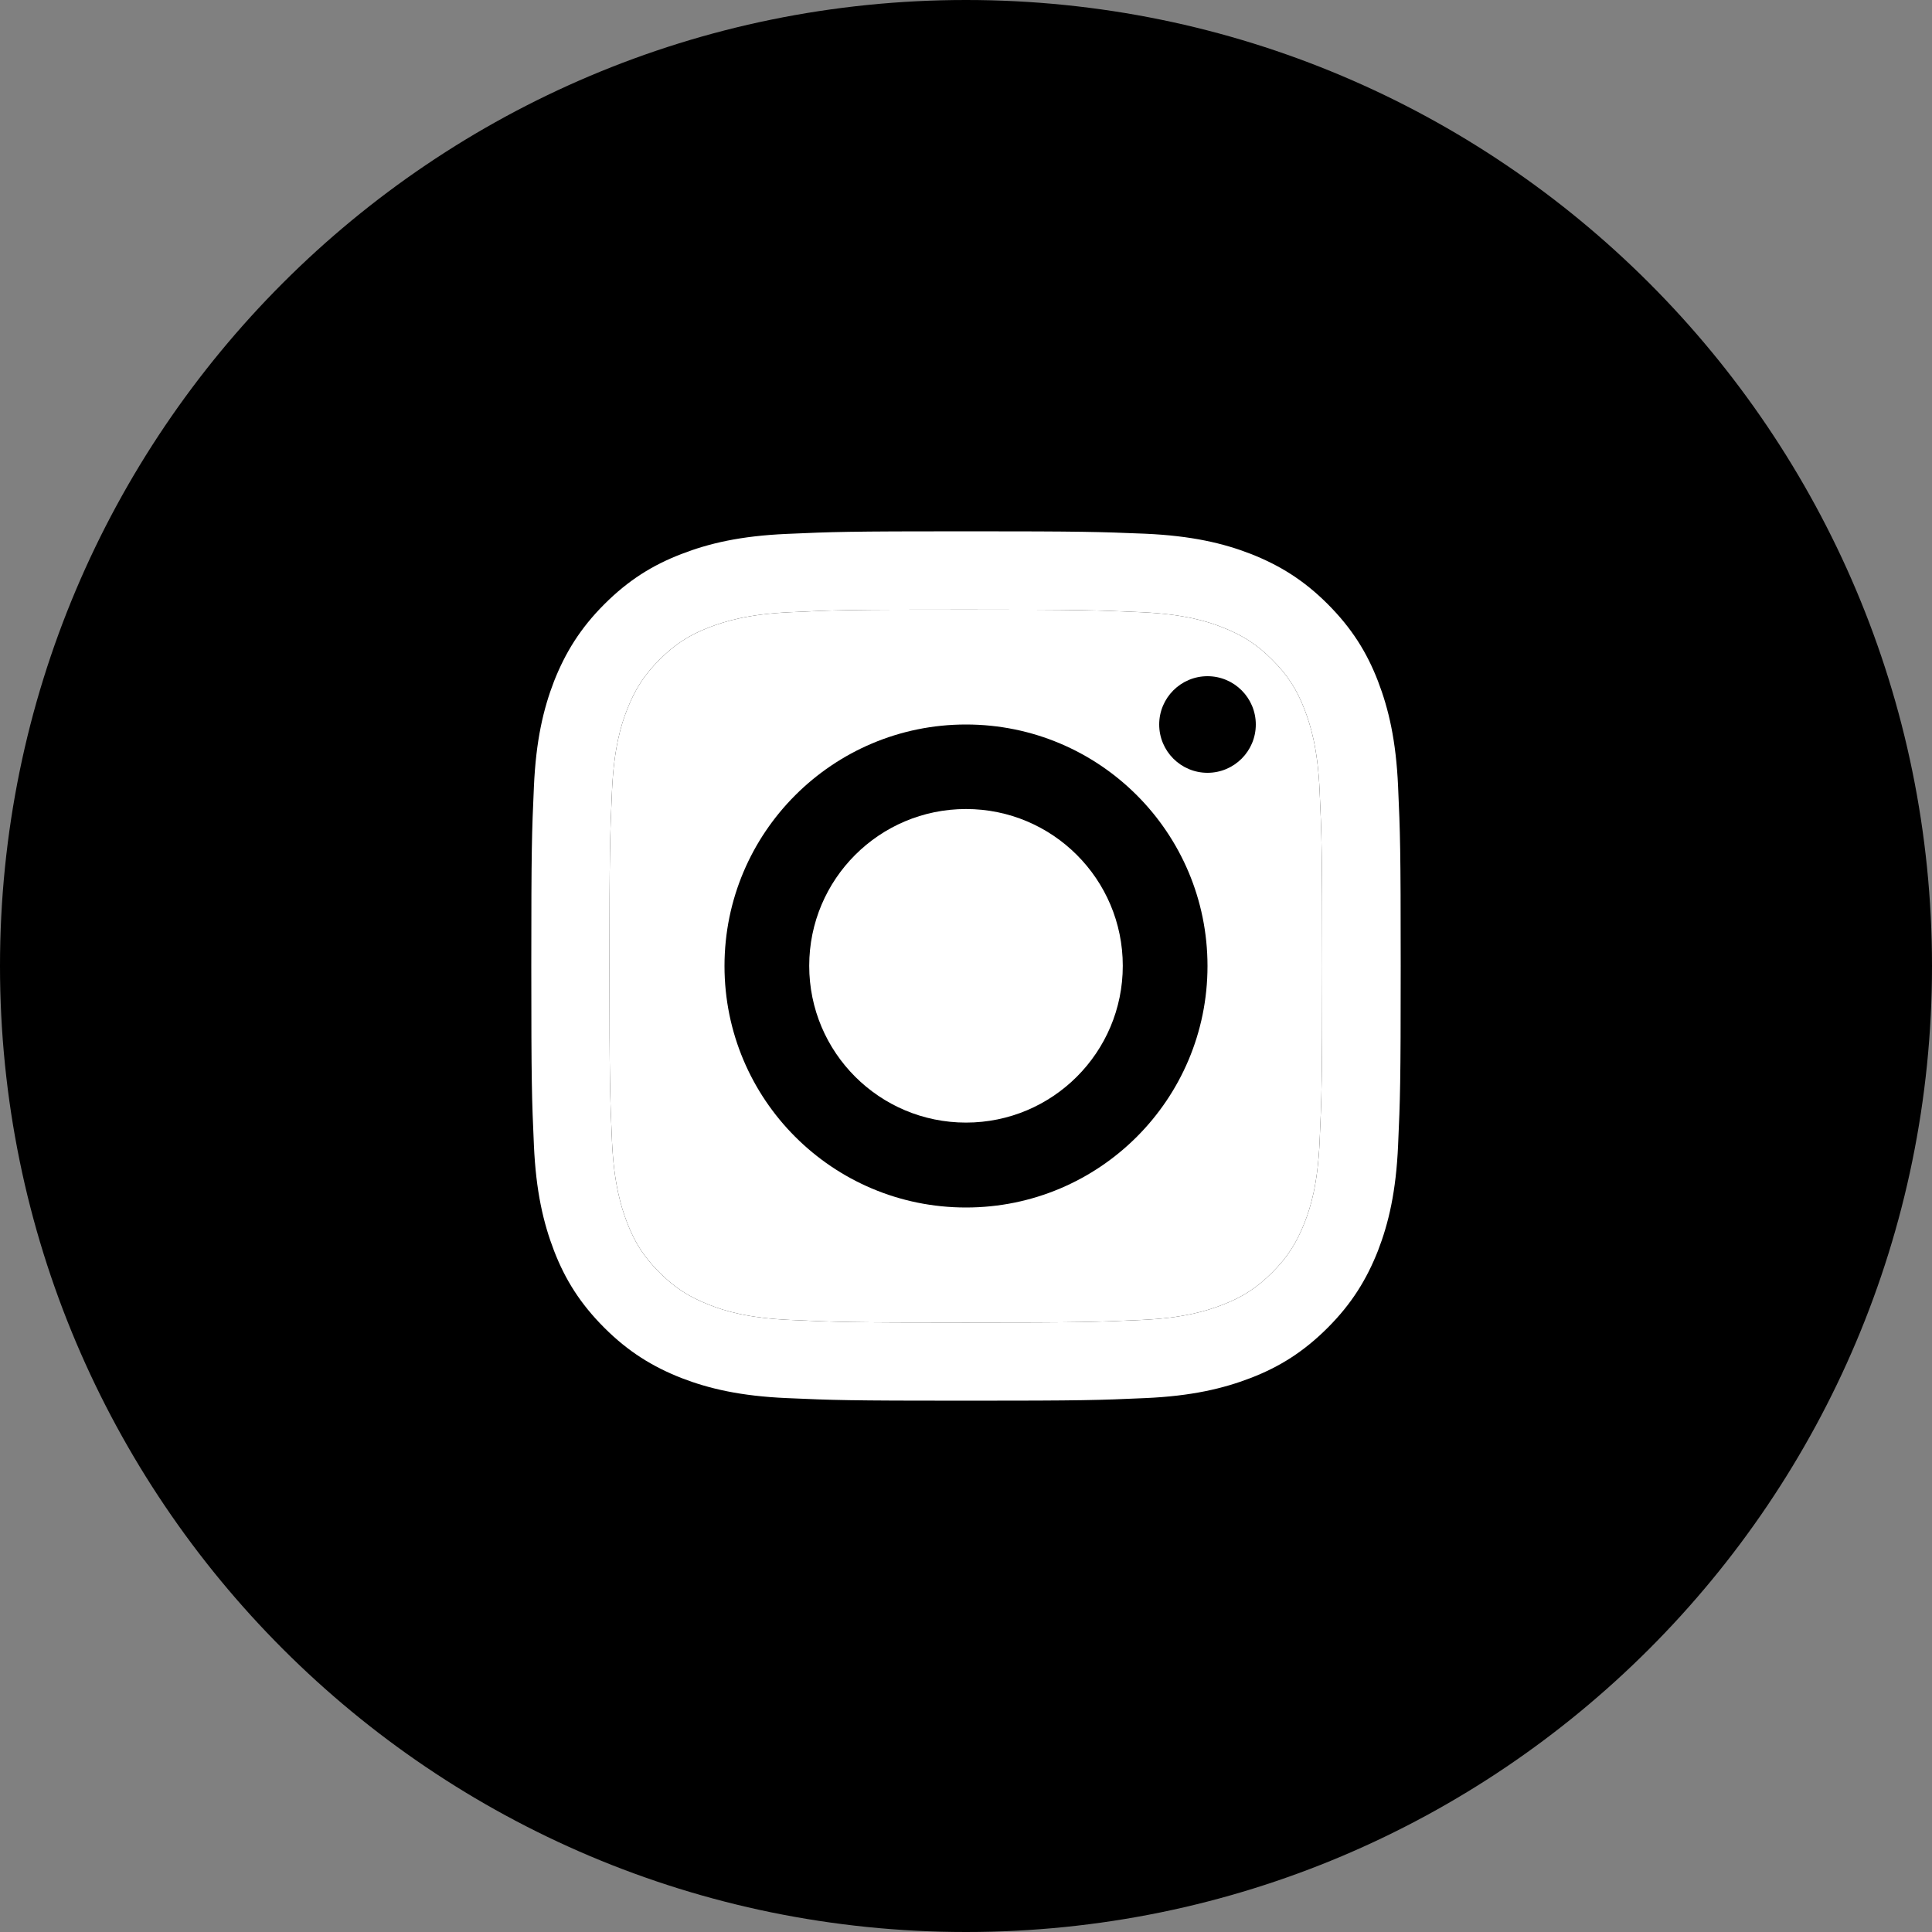 <svg width="40" height="40" viewBox="0 0 40 40" fill="none" xmlns="http://www.w3.org/2000/svg">
<rect x="0" y="0" width="40" height="40" fill="#808080" stroke="none"/>
<path d="M0 20C0 8.954 8.954 0 20 0C31.046 0 40 8.954 40 20C40 31.046 31.046 40 20 40C8.954 40 0 31.046 0 20Z" fill="black"/>
<path d="M19.996 12.622C22.4 12.622 22.682 12.633 23.632 12.675C24.511 12.715 24.986 12.861 25.304 12.986C25.725 13.15 26.025 13.343 26.339 13.658C26.654 13.972 26.85 14.272 27.011 14.694C27.132 15.011 27.282 15.487 27.321 16.365C27.364 17.316 27.375 17.598 27.375 20.002C27.375 22.406 27.364 22.688 27.321 23.638C27.282 24.517 27.136 24.992 27.011 25.31C26.846 25.732 26.654 26.032 26.339 26.346C26.025 26.66 25.725 26.857 25.304 27.017C24.986 27.139 24.511 27.289 23.632 27.328C22.682 27.371 22.4 27.382 19.996 27.382C17.593 27.382 17.311 27.371 16.361 27.328C15.482 27.289 15.007 27.142 14.689 27.017C14.268 26.853 13.968 26.66 13.654 26.346C13.339 26.032 13.143 25.732 12.982 25.31C12.861 24.992 12.711 24.517 12.671 23.638C12.629 22.688 12.618 22.406 12.618 20.002C12.618 17.598 12.629 17.316 12.671 16.365C12.711 15.487 12.857 15.011 12.982 14.694C13.146 14.272 13.339 13.972 13.654 13.658C13.968 13.343 14.268 13.147 14.689 12.986C15.007 12.865 15.482 12.715 16.361 12.675C17.311 12.629 17.596 12.622 19.996 12.622ZM19.996 11C17.554 11 17.246 11.011 16.286 11.054C15.329 11.096 14.675 11.25 14.104 11.472C13.511 11.7 13.011 12.011 12.511 12.511C12.011 13.011 11.704 13.515 11.471 14.104C11.25 14.676 11.096 15.329 11.054 16.29C11.011 17.248 11 17.555 11 19.998C11 22.442 11.011 22.749 11.054 23.71C11.096 24.667 11.25 25.321 11.471 25.896C11.7 26.489 12.011 26.989 12.511 27.489C13.011 27.989 13.514 28.296 14.104 28.529C14.675 28.75 15.329 28.904 16.289 28.946C17.25 28.989 17.554 29 20 29C22.446 29 22.75 28.989 23.711 28.946C24.668 28.904 25.321 28.75 25.896 28.529C26.489 28.3 26.989 27.989 27.489 27.489C27.989 26.989 28.296 26.485 28.529 25.896C28.75 25.324 28.904 24.671 28.946 23.71C28.989 22.749 29 22.445 29 19.998C29 17.551 28.989 17.248 28.946 16.287C28.904 15.329 28.75 14.676 28.529 14.101C28.3 13.508 27.989 13.008 27.489 12.507C26.989 12.007 26.486 11.7 25.896 11.468C25.325 11.246 24.671 11.093 23.711 11.05C22.746 11.011 22.439 11 19.996 11Z" fill="white"/>
<path d="M19.996 12.622C22.4 12.622 22.682 12.633 23.632 12.675C24.511 12.715 24.986 12.861 25.304 12.986C25.725 13.15 26.025 13.343 26.339 13.658C26.654 13.972 26.85 14.272 27.011 14.694C27.132 15.011 27.282 15.487 27.321 16.365C27.364 17.316 27.375 17.598 27.375 20.002C27.375 22.406 27.364 22.688 27.321 23.638C27.282 24.517 27.136 24.992 27.011 25.31C26.846 25.732 26.654 26.032 26.339 26.346C26.025 26.66 25.725 26.857 25.304 27.017C24.986 27.139 24.511 27.289 23.632 27.328C22.682 27.371 22.4 27.382 19.996 27.382C17.593 27.382 17.311 27.371 16.361 27.328C15.482 27.289 15.007 27.142 14.689 27.017C14.268 26.853 13.968 26.66 13.654 26.346C13.339 26.032 13.143 25.732 12.982 25.31C12.861 24.992 12.711 24.517 12.671 23.638C12.629 22.688 12.618 22.406 12.618 20.002C12.618 17.598 12.629 17.316 12.671 16.365C12.711 15.487 12.857 15.011 12.982 14.694C13.146 14.272 13.339 13.972 13.654 13.658C13.968 13.343 14.268 13.147 14.689 12.986C15.007 12.865 15.482 12.715 16.361 12.675C17.311 12.629 17.596 12.622 19.996 12.622Z" fill="white"/>
<path d="M20 15C17.241 15 15 17.237 15 20C15 22.763 17.237 25 20 25C22.763 25 25 22.763 25 20C25 17.237 22.763 15 20 15ZM20 23.242C18.207 23.242 16.754 21.789 16.754 19.996C16.754 18.203 18.207 16.75 20 16.75C21.793 16.75 23.246 18.203 23.246 19.996C23.246 21.789 21.793 23.242 20 23.242Z" fill="black"/>
<path d="M25 16C25.552 16 26 15.552 26 15C26 14.448 25.552 14 25 14C24.448 14 24 14.448 24 15C24 15.552 24.448 16 25 16Z" fill="black"/>
</svg>
